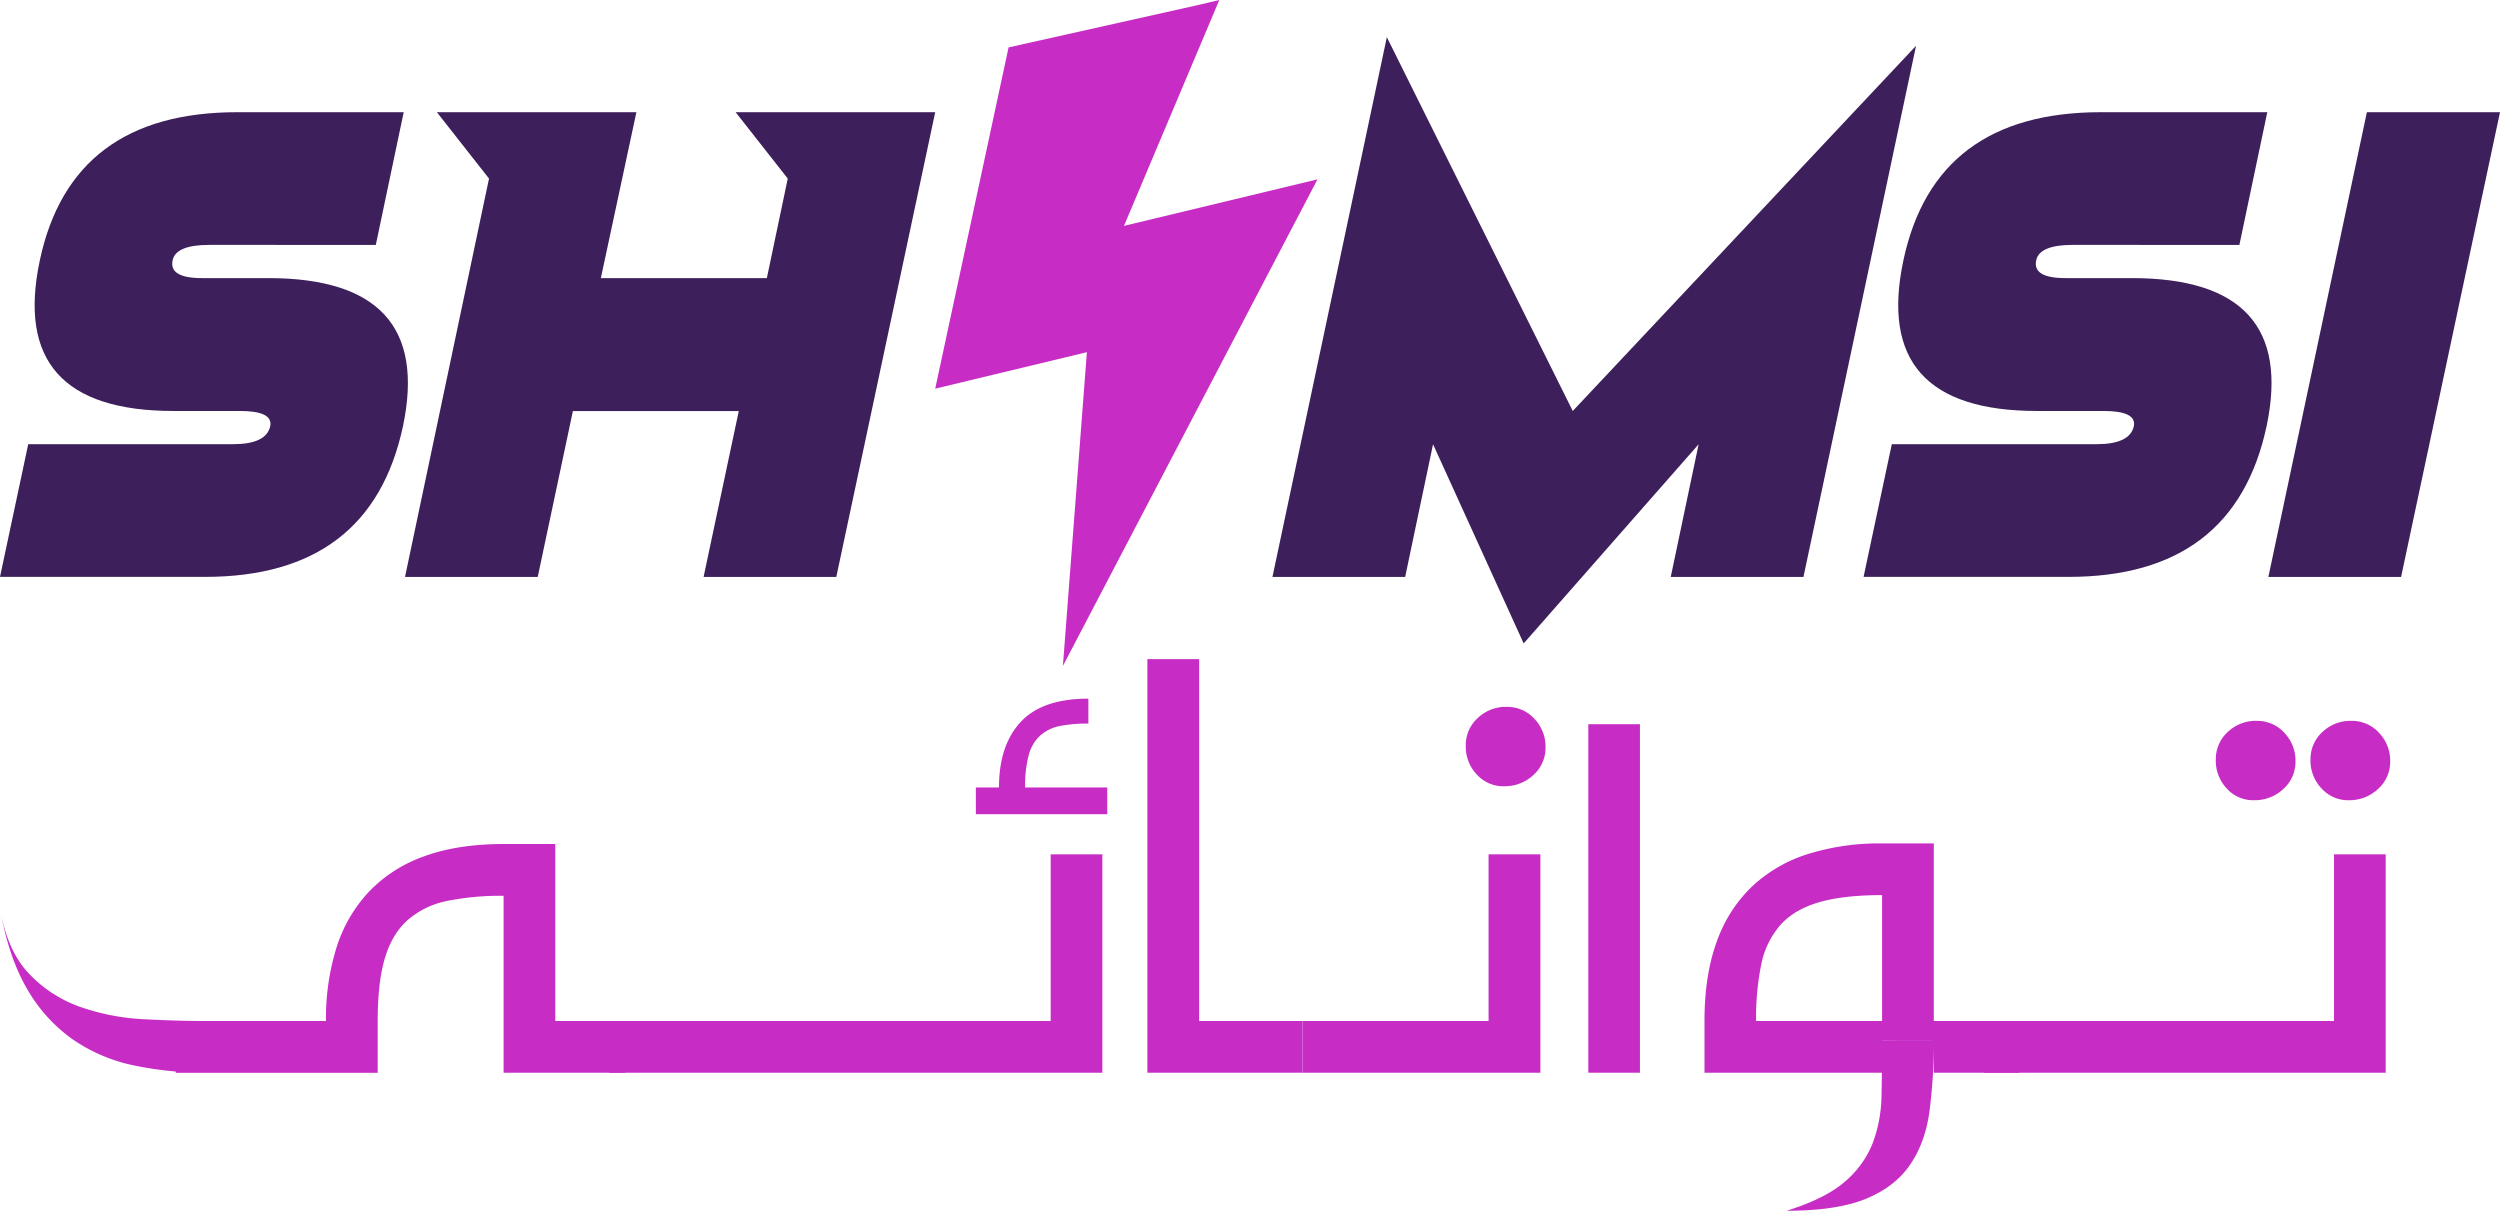 <svg xmlns="http://www.w3.org/2000/svg" viewBox="0 0 1054.92 510.9"><defs><style>.cls-1{fill:#c72dc5;}.cls-2{fill:#3d1f5b;}</style></defs><g id="Layer_2" data-name="Layer 2"><g id="Layer_1-2" data-name="Layer 1"><path class="cls-1" d="M87.26,452.65a147.05,147.05,0,0,1-30.8-3.08,70.57,70.57,0,0,1-25.79-11,66.24,66.24,0,0,1-19.25-21.3Q3.59,403.88,0,383.35q3.08,18,12.32,27.59a54.73,54.73,0,0,0,21.69,14,95.4,95.4,0,0,0,26.56,5.13q14.12.76,26.69.77Zm147.05-21.82h29.52v21.82H212.5V378a113.87,113.87,0,0,0-23.87,2.18,36.16,36.16,0,0,0-16.55,8q-6.54,5.77-9.63,16t-3.07,26.69v21.82H74.17V430.83h63.39a100.24,100.24,0,0,1,4.49-31.18,61.27,61.27,0,0,1,13.73-23.48,59.76,59.76,0,0,1,23.36-14.89q14.1-5.13,33.36-5.13h21.81Z"/><path class="cls-1" d="M257.06,452.65V430.83H443.35V360.51h21.81v92.14ZM432.57,332.28h34.65v11.29H411.78V332.28h9.76q0-17.71,9.11-27.59t28.61-9.88v10.52a60.41,60.41,0,0,0-11.93,1,17.67,17.67,0,0,0-8.34,4,17.06,17.06,0,0,0-4.88,8.21A50.05,50.05,0,0,0,432.57,332.28Z"/><path class="cls-1" d="M506,430.83H549.6v21.82H484.16V278.13H506Z"/><path class="cls-1" d="M549.6,452.65V430.83h78.53V360.51H650v92.14Zm73.4-126a17.09,17.09,0,0,1-4.49-12.19,15.41,15.41,0,0,1,5.26-11.67A17.09,17.09,0,0,1,636,298.28a15.42,15.42,0,0,1,11.68,5.26,17,17,0,0,1,4.49,12.06,15.32,15.32,0,0,1-5.26,11.55,17.63,17.63,0,0,1-12.19,4.62A15,15,0,0,1,623,326.63Z"/><path class="cls-1" d="M692,452.65H670.22V305.59H692Z"/><path class="cls-1" d="M719.24,430.83q0-19.24,5.13-33.36a59.76,59.76,0,0,1,14.89-23.36,61.25,61.25,0,0,1,23.61-13.73,101.45,101.45,0,0,1,31.31-4.49v21.82q-16.42,0-26.82,3.08t-16.17,9.62a36.05,36.05,0,0,0-8,16.55,113.21,113.21,0,0,0-2.18,23.87Zm0,21.82V430.83h74.94v21.82ZM816,439a225.65,225.65,0,0,1-1.8,29.77q-1.8,13.35-8.21,22.72T787.25,505.9q-12.32,5-33.36,5,16.43-5.13,24.64-12.32a41.21,41.21,0,0,0,11.67-16.16,59,59,0,0,0,3.73-19.89q.24-10.92.25-23.49Zm-21.82,0V355.89H816V439ZM816,452.65V430.83h35.93v21.82Z"/><path class="cls-1" d="M837,452.65V430.83H984.88V360.51h21.81v92.14ZM939.45,332.54A17.1,17.1,0,0,1,935,320.35a15.42,15.42,0,0,1,5.26-11.68,17.09,17.09,0,0,1,12.19-4.49,15.47,15.47,0,0,1,11.68,5.26,17,17,0,0,1,4.49,12.06,15.32,15.32,0,0,1-5.26,11.55,17.63,17.63,0,0,1-12.19,4.62A15,15,0,0,1,939.45,332.54Zm40,0a17.15,17.15,0,0,1-4.5-12.19,15.43,15.43,0,0,1,5.27-11.68,17.09,17.09,0,0,1,12.19-4.49,15.45,15.45,0,0,1,11.67,5.26,17,17,0,0,1,4.5,12.06,15.33,15.33,0,0,1-5.27,11.55,17.6,17.6,0,0,1-12.19,4.62A15,15,0,0,1,979.49,332.54Z"/><path class="cls-2" d="M73.27,173.42q-70,0-56.46-63.6,13.31-62.49,83.35-62.48h70.19l-11.77,56H88.26q-14,0-15.41,6.45-1.68,7.56,12.32,7.56h28q70,0,56.88,62.48-13.59,63.6-83.63,63.6H0l11.91-56H98.34q14,0,15.69-7.57,1.26-6.44-12.75-6.44Z"/><path class="cls-2" d="M394.63,47.34,352.89,243.46h-56l14.85-70h-70l-14.84,70h-56L206.35,75.35l-22-28h84.19l-15,70h70.05l8.82-42-22-28Z"/><path class="cls-2" d="M585.2,15.68l78.45,157.74L808.51,19.32,761,243.46H705l11.77-56-73.83,84.05-38.24-84.05-11.77,56h-56L575.54,61.34Z"/><path class="cls-2" d="M859.64,173.42q-70,0-56.46-63.6,13.32-62.49,83.36-62.48h70.18l-11.77,56H874.63q-14,0-15.41,6.45-1.68,7.56,12.33,7.56h28q70.05,0,56.88,62.48-13.59,63.6-83.63,63.6H786.37l11.91-56h86.44q14,0,15.69-7.57,1.26-6.44-12.75-6.44Z"/><path class="cls-2" d="M1054.92,47.34l-41.74,196.12h-56L998.75,47.34Z"/><g id="layer1"><path id="path5209" class="cls-1" d="M448.51,281,555.93,75.68,474.28,95.31,514.51,0l-8.43,2L425.59,20,394.63,164l64-15.39Z"/></g></g></g></svg>
